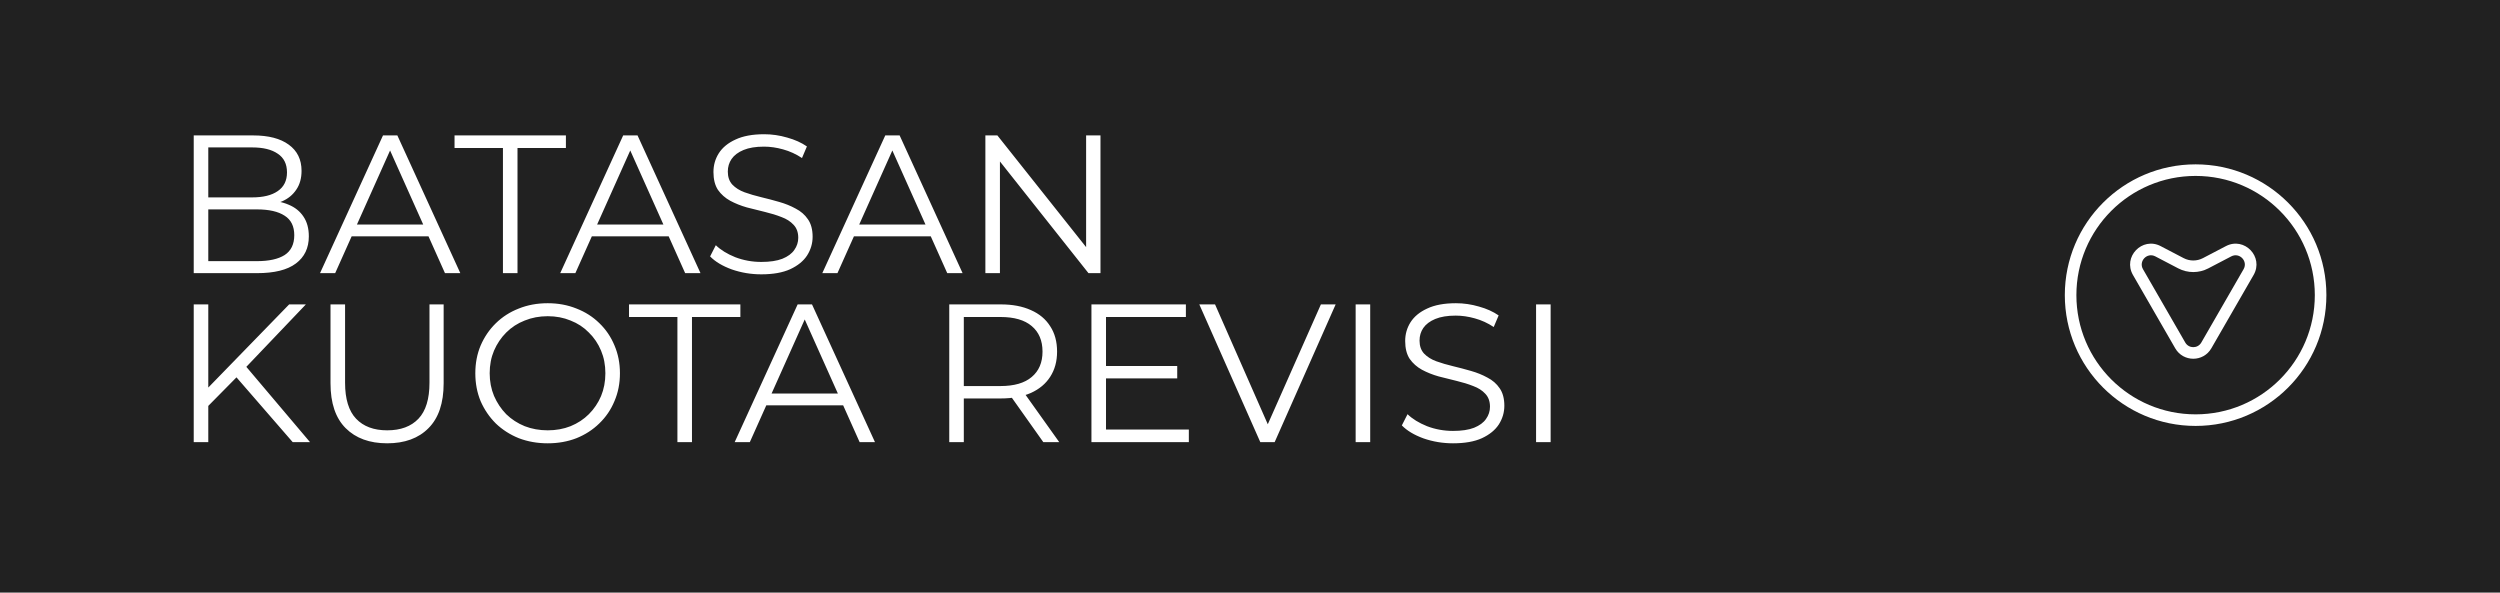 <svg width="1080" height="256" viewBox="0 0 1080 256" fill="none" xmlns="http://www.w3.org/2000/svg">
<rect width="1080" height="256" fill="#212121"/>
<path fill-rule="evenodd" clip-rule="evenodd" d="M1000 127.5C1000 155.943 976.943 179 948.5 179C920.057 179 897 155.943 897 127.5C897 99.057 920.057 76 948.5 76C976.943 76 1000 99.057 1000 127.5ZM1005 127.5C1005 158.704 979.704 184 948.5 184C917.296 184 892 158.704 892 127.5C892 96.296 917.296 71 948.5 71C979.704 71 1005 96.296 1005 127.5ZM944.034 147.975L925.776 116.298C923.777 112.83 927.547 108.901 931.094 110.755L941.016 115.94C945.078 118.063 949.922 118.063 953.984 115.94L963.906 110.755C967.453 108.901 971.223 112.83 969.224 116.298L950.965 147.975C949.426 150.645 945.573 150.645 944.034 147.975ZM955.297 150.472C951.835 156.479 943.165 156.479 939.702 150.472L921.444 118.795C916.947 110.992 925.428 102.153 933.41 106.324L943.332 111.509C945.943 112.873 949.057 112.873 951.668 111.509L961.59 106.324C969.571 102.153 978.053 110.992 973.556 118.795L955.297 150.472Z" fill="white"/>
<path d="M83.69 118V58.5H109.36C115.99 58.5 121.118 59.832 124.745 62.495C128.428 65.158 130.27 68.927 130.27 73.8C130.27 77.03 129.505 79.75 127.975 81.96C126.502 84.17 124.462 85.842 121.855 86.975C119.305 88.108 116.5 88.675 113.44 88.675L114.885 86.635C118.682 86.635 121.94 87.23 124.66 88.42C127.437 89.553 129.59 91.282 131.12 93.605C132.65 95.872 133.415 98.705 133.415 102.105C133.415 107.148 131.545 111.058 127.805 113.835C124.122 116.612 118.54 118 111.06 118H83.69ZM89.98 112.815H110.975C116.188 112.815 120.183 111.937 122.96 110.18C125.737 108.367 127.125 105.505 127.125 101.595C127.125 97.742 125.737 94.937 122.96 93.18C120.183 91.367 116.188 90.46 110.975 90.46H89.3V85.275H108.935C113.695 85.275 117.378 84.368 119.985 82.555C122.648 80.742 123.98 78.05 123.98 74.48C123.98 70.853 122.648 68.162 119.985 66.405C117.378 64.592 113.695 63.685 108.935 63.685H89.98V112.815ZM138.252 118L165.452 58.5H171.657L198.857 118H192.227L167.237 62.155H169.787L144.797 118H138.252ZM148.962 102.105L150.832 97.005H185.427L187.297 102.105H148.962ZM217.271 118V63.94H196.361V58.5H244.471V63.94H223.561V118H217.271ZM242.012 118L269.212 58.5H275.417L302.617 118H295.987L270.997 62.155H273.547L248.557 118H242.012ZM252.722 102.105L254.592 97.005H289.187L291.057 102.105H252.722ZM328.865 118.51C324.445 118.51 320.195 117.802 316.115 116.385C312.091 114.912 308.975 113.042 306.765 110.775L309.23 105.93C311.326 107.97 314.131 109.698 317.645 111.115C321.215 112.475 324.955 113.155 328.865 113.155C332.605 113.155 335.636 112.702 337.96 111.795C340.34 110.832 342.068 109.557 343.145 107.97C344.278 106.383 344.845 104.627 344.845 102.7C344.845 100.377 344.165 98.507 342.805 97.09C341.501 95.673 339.773 94.568 337.62 93.775C335.466 92.925 333.086 92.188 330.48 91.565C327.873 90.942 325.266 90.29 322.66 89.61C320.053 88.873 317.645 87.91 315.435 86.72C313.281 85.53 311.525 83.972 310.165 82.045C308.861 80.062 308.21 77.483 308.21 74.31C308.21 71.363 308.975 68.672 310.505 66.235C312.091 63.742 314.5 61.758 317.73 60.285C320.96 58.755 325.096 57.99 330.14 57.99C333.483 57.99 336.798 58.472 340.085 59.435C343.371 60.342 346.205 61.617 348.585 63.26L346.46 68.275C343.91 66.575 341.19 65.328 338.3 64.535C335.466 63.742 332.718 63.345 330.055 63.345C326.485 63.345 323.538 63.827 321.215 64.79C318.891 65.753 317.163 67.057 316.03 68.7C314.953 70.287 314.415 72.1 314.415 74.14C314.415 76.463 315.066 78.333 316.37 79.75C317.73 81.167 319.486 82.272 321.64 83.065C323.85 83.858 326.258 84.567 328.865 85.19C331.471 85.813 334.05 86.493 336.6 87.23C339.206 87.967 341.586 88.93 343.74 90.12C345.95 91.253 347.706 92.783 349.01 94.71C350.37 96.637 351.05 99.158 351.05 102.275C351.05 105.165 350.256 107.857 348.67 110.35C347.083 112.787 344.646 114.77 341.36 116.3C338.13 117.773 333.965 118.51 328.865 118.51ZM355.234 118L382.434 58.5H388.639L415.839 118H409.209L384.219 62.155H386.769L361.779 118H355.234ZM365.944 102.105L367.814 97.005H402.409L404.279 102.105H365.944ZM425.682 118V58.5H430.867L471.922 110.18H469.202V58.5H475.407V118H470.222L429.252 66.32H431.972V118H425.682ZM89.13 176.21L88.875 168.56L124.915 131.5H132.14L105.875 159.04L102.305 162.865L89.13 176.21ZM83.69 191V131.5H89.98V191H83.69ZM126.445 191L100.775 161.42L105.025 156.83L133.925 191H126.445ZM167.26 191.51C159.666 191.51 153.688 189.328 149.325 184.965C144.961 180.602 142.78 174.142 142.78 165.585V131.5H149.07V165.33C149.07 172.357 150.656 177.542 153.83 180.885C157.003 184.228 161.48 185.9 167.26 185.9C173.096 185.9 177.601 184.228 180.775 180.885C183.948 177.542 185.535 172.357 185.535 165.33V131.5H191.655V165.585C191.655 174.142 189.473 180.602 185.11 184.965C180.803 189.328 174.853 191.51 167.26 191.51ZM236.619 191.51C232.142 191.51 227.977 190.773 224.124 189.3C220.327 187.77 217.012 185.645 214.179 182.925C211.402 180.148 209.221 176.947 207.634 173.32C206.104 169.637 205.339 165.613 205.339 161.25C205.339 156.887 206.104 152.892 207.634 149.265C209.221 145.582 211.402 142.38 214.179 139.66C217.012 136.883 220.327 134.758 224.124 133.285C227.921 131.755 232.086 130.99 236.619 130.99C241.096 130.99 245.232 131.755 249.029 133.285C252.826 134.758 256.112 136.855 258.889 139.575C261.722 142.295 263.904 145.497 265.434 149.18C267.021 152.863 267.814 156.887 267.814 161.25C267.814 165.613 267.021 169.637 265.434 173.32C263.904 177.003 261.722 180.205 258.889 182.925C256.112 185.645 252.826 187.77 249.029 189.3C245.232 190.773 241.096 191.51 236.619 191.51ZM236.619 185.9C240.189 185.9 243.476 185.305 246.479 184.115C249.539 182.868 252.174 181.14 254.384 178.93C256.651 176.663 258.407 174.057 259.654 171.11C260.901 168.107 261.524 164.82 261.524 161.25C261.524 157.68 260.901 154.422 259.654 151.475C258.407 148.472 256.651 145.865 254.384 143.655C252.174 141.388 249.539 139.66 246.479 138.47C243.476 137.223 240.189 136.6 236.619 136.6C233.049 136.6 229.734 137.223 226.674 138.47C223.614 139.66 220.951 141.388 218.684 143.655C216.474 145.865 214.717 148.472 213.414 151.475C212.167 154.422 211.544 157.68 211.544 161.25C211.544 164.763 212.167 168.022 213.414 171.025C214.717 174.028 216.474 176.663 218.684 178.93C220.951 181.14 223.614 182.868 226.674 184.115C229.734 185.305 233.049 185.9 236.619 185.9ZM292.643 191V136.94H271.733V131.5H319.843V136.94H298.933V191H292.643ZM317.383 191L344.583 131.5H350.788L377.988 191H371.358L346.368 135.155H348.918L323.928 191H317.383ZM328.093 175.105L329.963 170.005H364.558L366.428 175.105H328.093ZM410.077 191V131.5H432.347C437.39 131.5 441.725 132.322 445.352 133.965C448.978 135.552 451.755 137.875 453.682 140.935C455.665 143.938 456.657 147.593 456.657 151.9C456.657 156.093 455.665 159.72 453.682 162.78C451.755 165.783 448.978 168.107 445.352 169.75C441.725 171.337 437.39 172.13 432.347 172.13H413.562L416.367 169.24V191H410.077ZM450.707 191L435.407 169.41H442.207L457.592 191H450.707ZM416.367 169.75L413.562 166.775H432.177C438.127 166.775 442.632 165.472 445.692 162.865C448.808 160.258 450.367 156.603 450.367 151.9C450.367 147.14 448.808 143.457 445.692 140.85C442.632 138.243 438.127 136.94 432.177 136.94H413.562L416.367 133.965V169.75ZM477.113 158.105H508.563V163.46H477.113V158.105ZM477.793 185.56H513.578V191H471.503V131.5H512.303V136.94H477.793V185.56ZM544.448 191L518.098 131.5H524.898L549.548 187.515H545.808L570.628 131.5H577.003L550.653 191H544.448ZM585.638 191V131.5H591.928V191H585.638ZM627.693 191.51C623.273 191.51 619.023 190.802 614.943 189.385C610.919 187.912 607.803 186.042 605.593 183.775L608.058 178.93C610.154 180.97 612.959 182.698 616.473 184.115C620.043 185.475 623.783 186.155 627.693 186.155C631.433 186.155 634.464 185.702 636.788 184.795C639.168 183.832 640.896 182.557 641.973 180.97C643.106 179.383 643.673 177.627 643.673 175.7C643.673 173.377 642.993 171.507 641.633 170.09C640.329 168.673 638.601 167.568 636.448 166.775C634.294 165.925 631.914 165.188 629.308 164.565C626.701 163.942 624.094 163.29 621.488 162.61C618.881 161.873 616.473 160.91 614.263 159.72C612.109 158.53 610.353 156.972 608.993 155.045C607.689 153.062 607.038 150.483 607.038 147.31C607.038 144.363 607.803 141.672 609.333 139.235C610.919 136.742 613.328 134.758 616.558 133.285C619.788 131.755 623.924 130.99 628.968 130.99C632.311 130.99 635.626 131.472 638.913 132.435C642.199 133.342 645.033 134.617 647.413 136.26L645.288 141.275C642.738 139.575 640.018 138.328 637.128 137.535C634.294 136.742 631.546 136.345 628.883 136.345C625.313 136.345 622.366 136.827 620.043 137.79C617.719 138.753 615.991 140.057 614.858 141.7C613.781 143.287 613.243 145.1 613.243 147.14C613.243 149.463 613.894 151.333 615.198 152.75C616.558 154.167 618.314 155.272 620.468 156.065C622.678 156.858 625.086 157.567 627.693 158.19C630.299 158.813 632.878 159.493 635.428 160.23C638.034 160.967 640.414 161.93 642.568 163.12C644.778 164.253 646.534 165.783 647.838 167.71C649.198 169.637 649.878 172.158 649.878 175.275C649.878 178.165 649.084 180.857 647.498 183.35C645.911 185.787 643.474 187.77 640.188 189.3C636.958 190.773 632.793 191.51 627.693 191.51ZM663.583 191V131.5H669.873V191H663.583Z" fill="white"/>
</svg>
